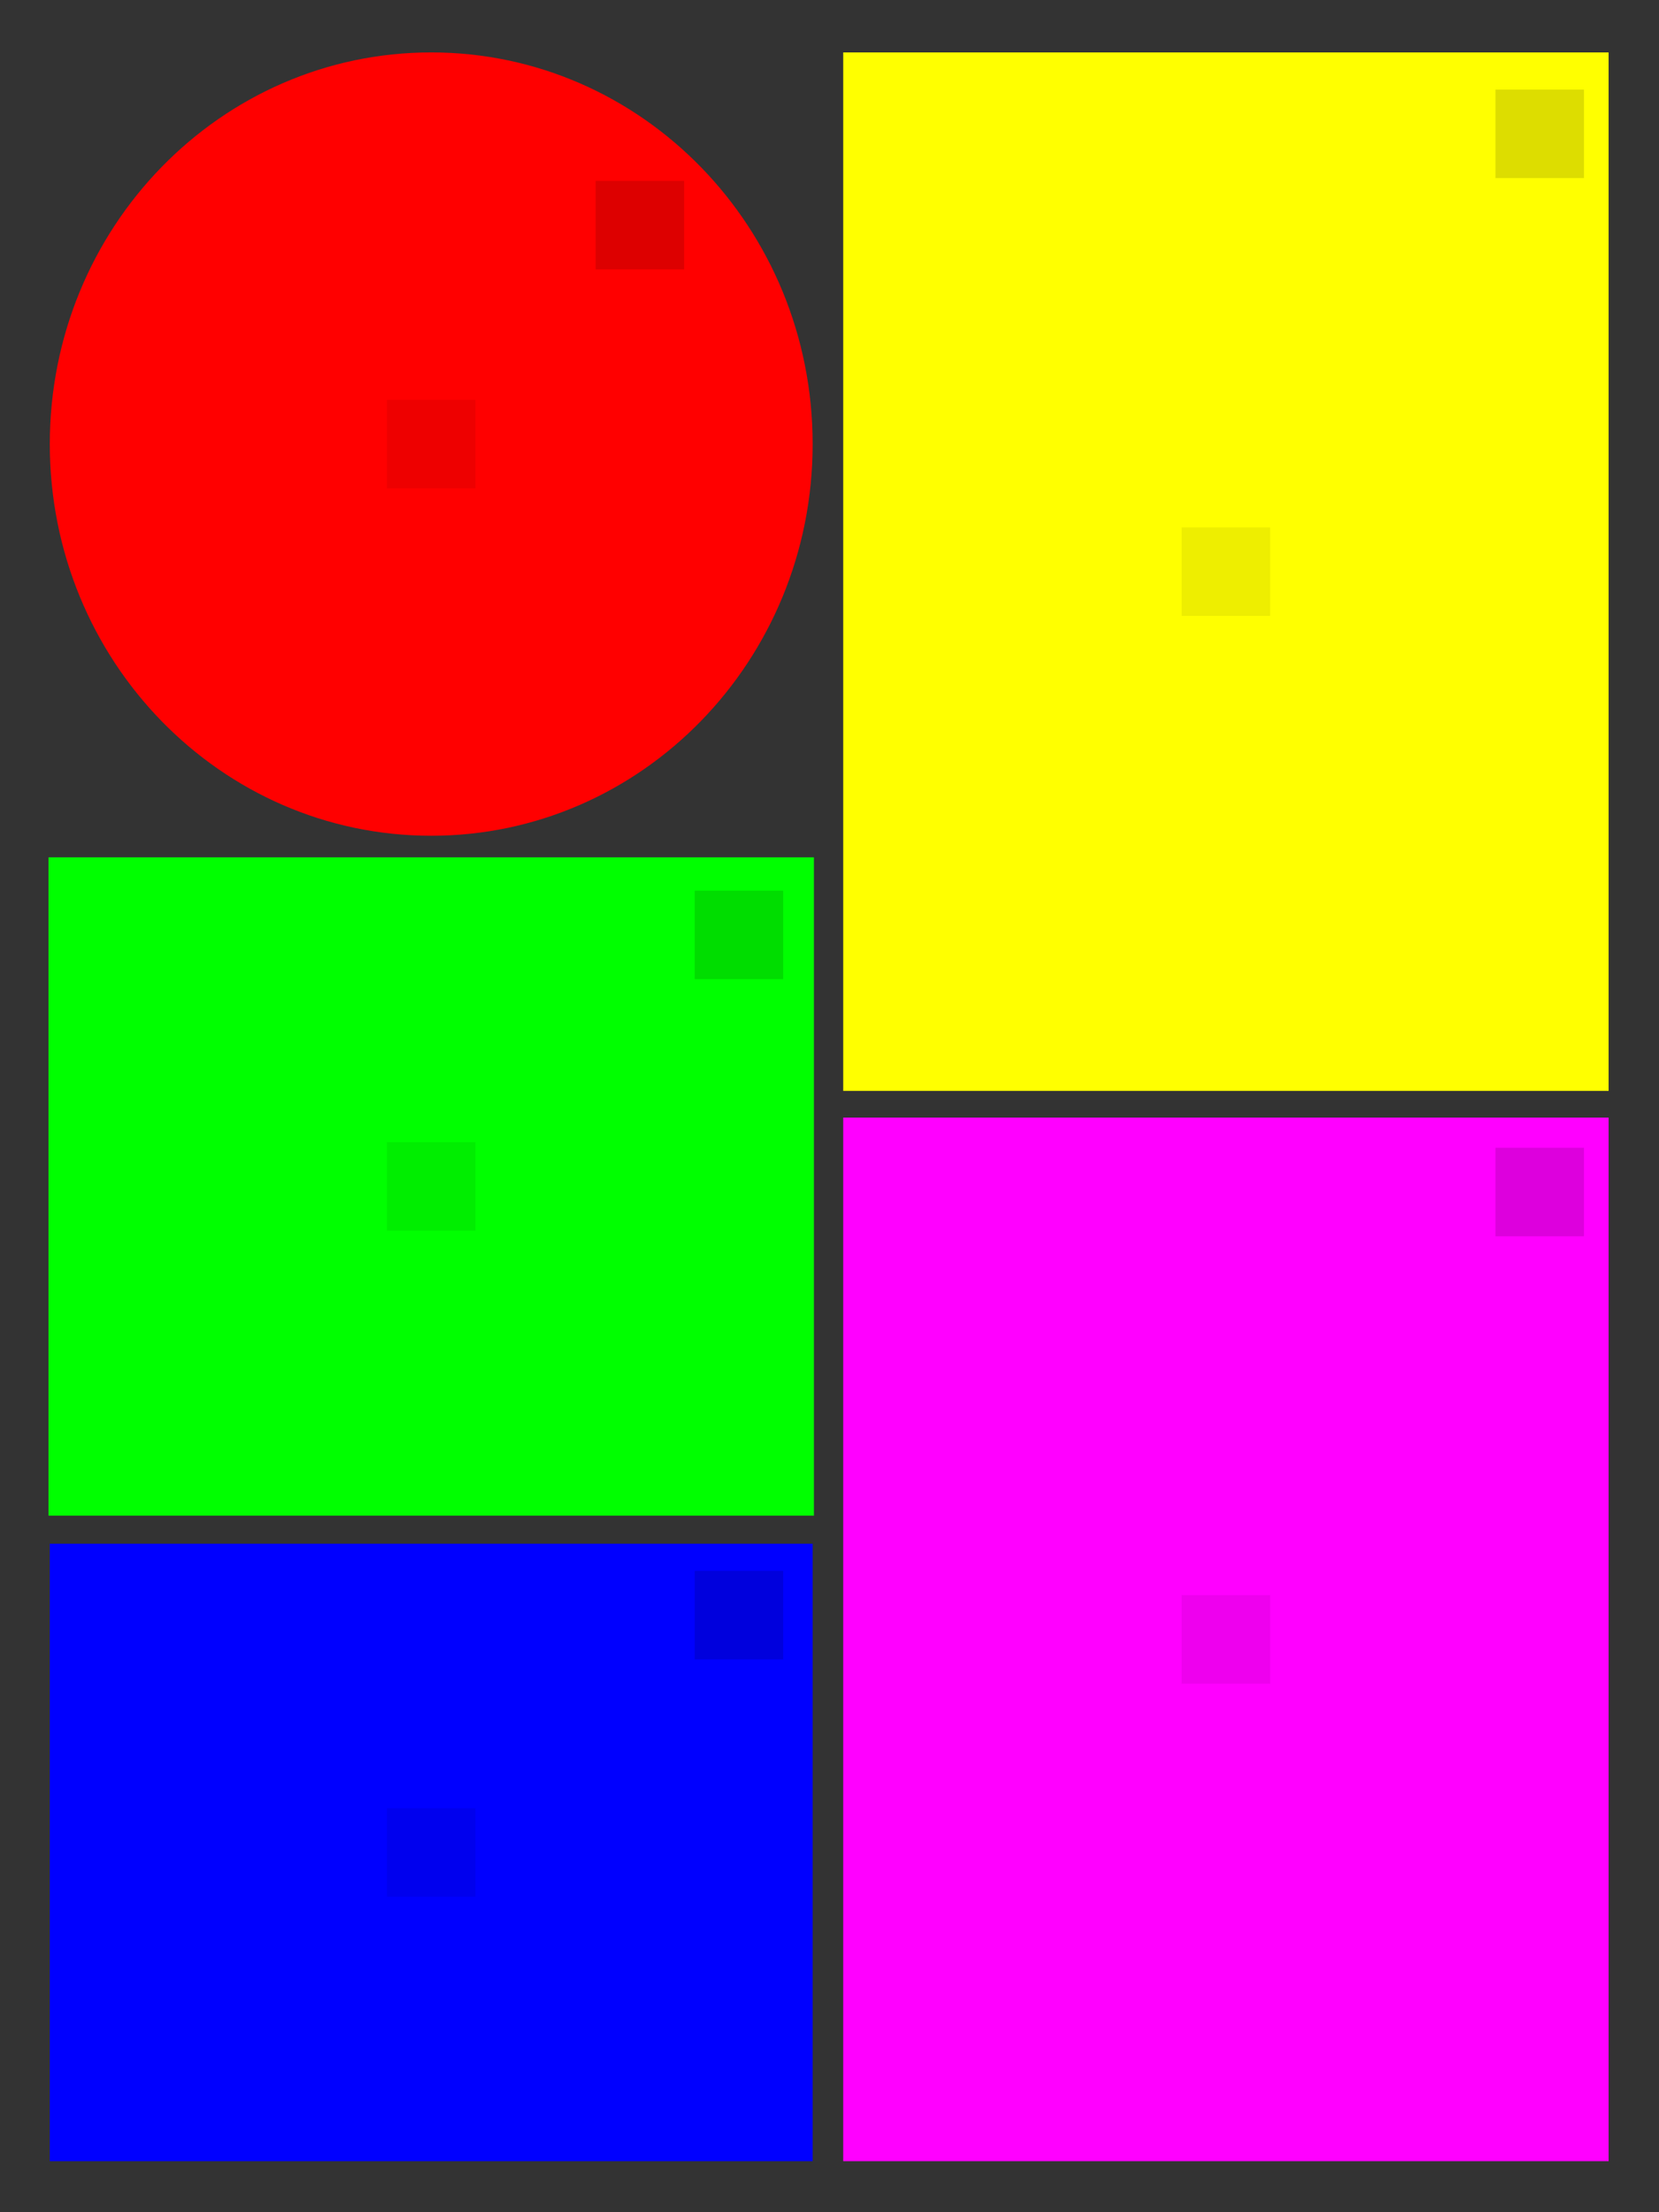 <?xml version="1.0" encoding="utf-8"?>
<!-- Generator: Adobe Illustrator 16.0.0, SVG Export Plug-In . SVG Version: 6.00 Build 0)  -->
<!DOCTYPE svg PUBLIC "-//W3C//DTD SVG 1.1//EN" "http://www.w3.org/Graphics/SVG/1.1/DTD/svg11.dtd">
<svg version="1.1" id="Layer_1" xmlns="http://www.w3.org/2000/svg" xmlns:xlink="http://www.w3.org/1999/xlink" x="0px" y="0px"
	 width="600px" height="800px" viewBox="0 0 600 800" enable-background="new 0 0 600 800" xml:space="preserve">
<rect x="0" y="0" width="600" height="800" fill="#333333" stroke="none"/>
<g id="grid_x5F_5_x5F_2">
	<path fill="#FF0000" d="M155.956,18.954c76.188,0,137.949,63.414,137.949,141.639c0,78.225-61.762,141.639-137.949,141.639
		c-76.188,0-137.949-63.414-137.949-141.639C18.007,82.368,79.769,18.954,155.956,18.954z"/>
	<path fill="#00FF00" d="M17.548,310.035h276.816v238.062H17.548V310.035z"/>
	<path fill="#0000FF" d="M18.009,558.247h275.894v223.299H18.009V558.247z"/>
	<path fill="#FFFF00" d="M304.96,18.954h276.815v375.548H304.96V18.954z"/>
	<path fill="#FF00FF" d="M304.96,404.152h276.815v377.394H304.96V404.152z"/>
	<rect x="139.956" y="653.896" fill="#0000EE" width="32" height="32"/>
	<rect x="251.246" y="568.081" fill="#0000DD" width="32" height="32"/>
	<rect x="427.366" y="576.849" fill="#EE00EE" width="32" height="32"/>
	<rect x="540.855" y="415.064" fill="#DD00DD" width="32" height="32.001"/>
	<rect x="427.366" y="190.728" fill="#EEEE00" width="32" height="32"/>
	<rect x="540.856" y="32.406" fill="#DDDD00" width="32" height="32"/>
	<rect x="139.956" y="144.593" fill="#EE0000" width="32" height="32"/>
	<rect x="215.419" y="65.406" fill="#DD0000" width="32" height="32"/>
	<rect x="139.956" y="413.064" fill="#00EE00" width="32" height="32.001"/>
	<rect x="251.246" y="322.093" fill="#00DD00" width="32" height="32"/>
</g>
</svg>
